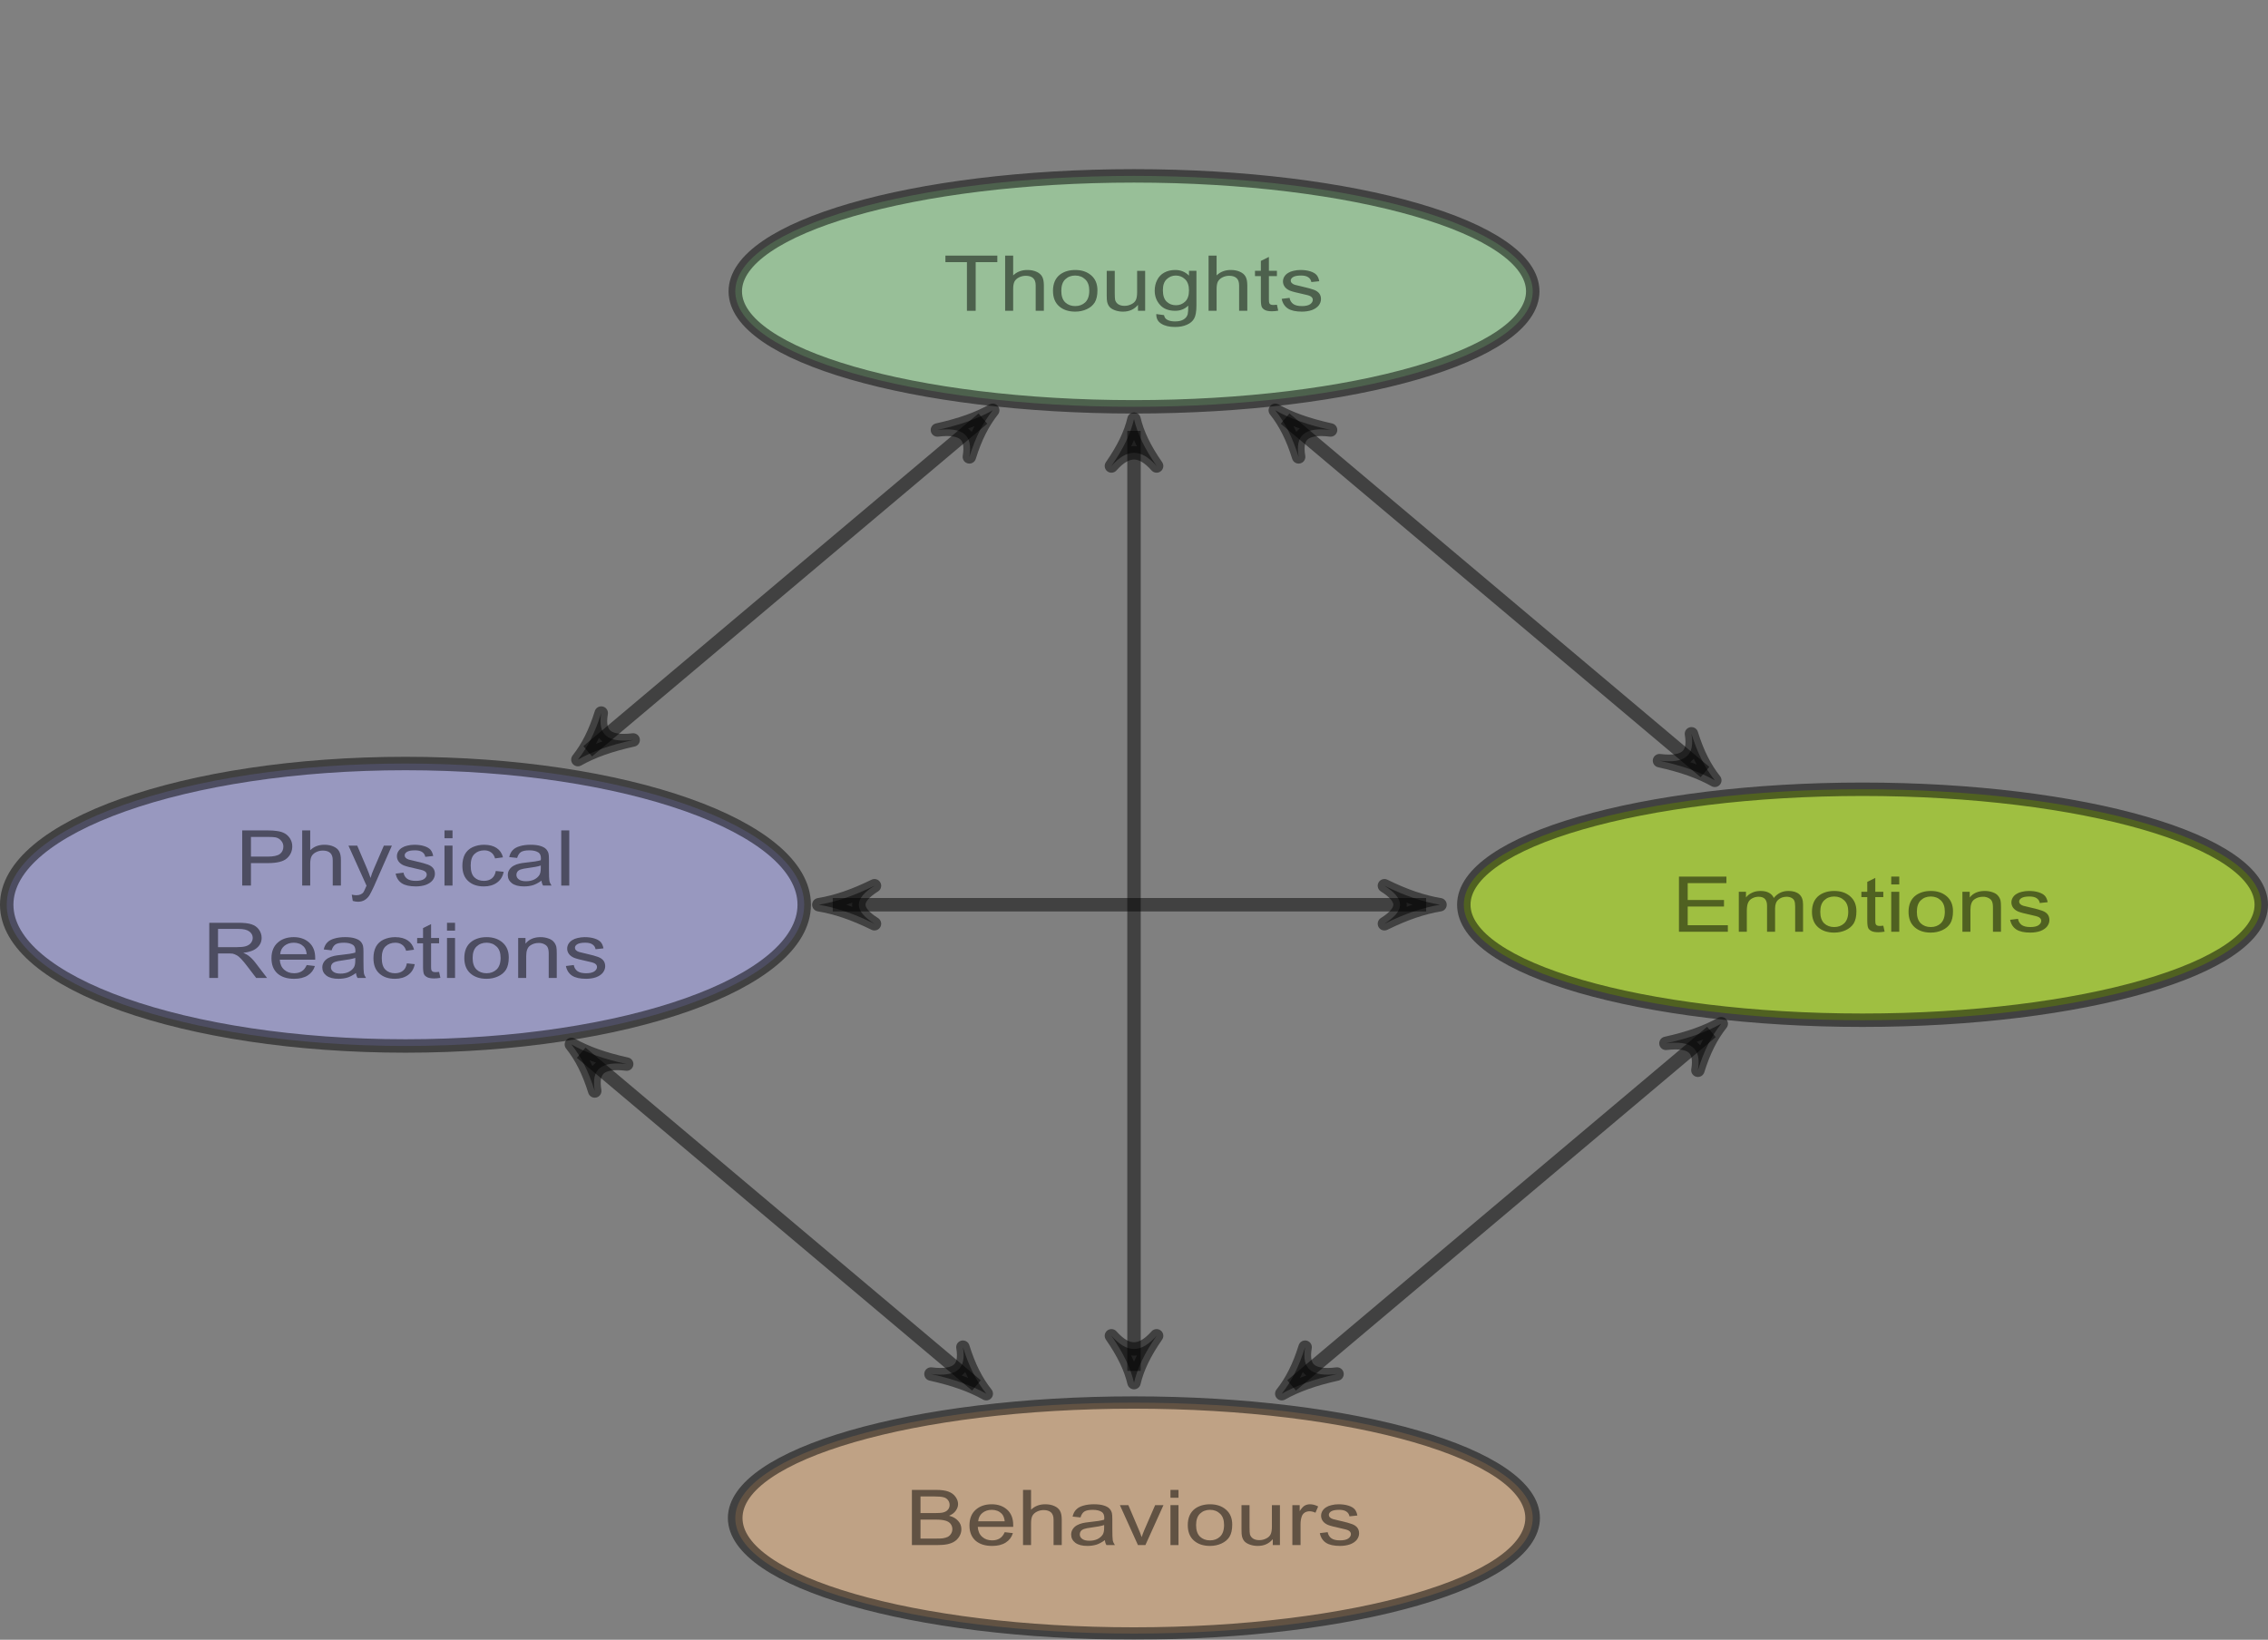 <?xml version="1.0" encoding="UTF-8" standalone="no"?>
<svg
   xmlns:dc="http://purl.org/dc/elements/1.1/"
   xmlns:cc="http://creativecommons.org/ns#"
   xmlns:rdf="http://www.w3.org/1999/02/22-rdf-syntax-ns#"
   xmlns:svg="http://www.w3.org/2000/svg"
   xmlns="http://www.w3.org/2000/svg"
   xmlns:xlink="http://www.w3.org/1999/xlink"
   xmlns:sodipodi="http://sodipodi.sourceforge.net/DTD/sodipodi-0.dtd"
   xmlns:inkscape="http://www.inkscape.org/namespaces/inkscape"
   inkscape:version="1.0.2 (e86c8708, 2021-01-15)"
   sodipodi:docname="pic02.svg"
   id="svg1479"
   version="1.1"
   viewBox="0 0 189.284 136.869"
   height="136.869pt"
   width="189.284pt">
  <rect x="0" y="0" width="189.284" height="136.869" fill="#808080" stroke="none"/>
  <sodipodi:namedview
     inkscape:current-layer="surface1"
     inkscape:window-maximized="0"
     inkscape:window-y="25"
     inkscape:window-x="0"
     inkscape:cy="133.96312"
     inkscape:cx="164.73834"
     inkscape:zoom="1.8807988"
     showgrid="false"
     id="namedview1481"
     inkscape:window-height="875"
     inkscape:window-width="1599"
     inkscape:pageshadow="2"
     inkscape:pageopacity="0"
     guidetolerance="10"
     gridtolerance="10"
     objecttolerance="10"
     borderopacity="1"
     inkscape:document-rotation="0"
     bordercolor="#666666"
     pagecolor="#ffffff" />
  <defs
     id="defs1284">
    <g
       id="g1279">
      <symbol
         id="glyph0-0"
         overflow="visible">
        <path
           inkscape:connector-curvature="0"
           id="path1171"
           d="M 1.25,0 V -6.234 H 6.234 V 0 Z M 1.406,-0.156 H 6.078 V -6.078 H 1.406 Z m 0,0"
           style="stroke:none" />
      </symbol>
      <symbol
         id="glyph0-1"
         overflow="visible">
        <path
           inkscape:connector-curvature="0"
           id="path1174"
           d="m 2.578,0 v -6.297 h -2.344 v -0.844 h 5.656 v 0.844 H 3.531 V 0 Z m 0,0"
           style="stroke:none" />
      </symbol>
      <symbol
         id="glyph0-2"
         overflow="visible">
        <path
           inkscape:connector-curvature="0"
           id="path1177"
           d="m 0.656,0 v -7.141 h 0.875 v 2.562 c 0.406,-0.469 0.922,-0.703 1.547,-0.703 0.383,0 0.719,0.078 1,0.234 0.281,0.148 0.484,0.355 0.609,0.625 0.125,0.262 0.188,0.641 0.188,1.141 V 0 H 3.984 v -3.281 c 0,-0.438 -0.094,-0.754 -0.281,-0.953 C 3.516,-4.43 3.25,-4.531 2.906,-4.531 c -0.262,0 -0.508,0.07 -0.734,0.203 -0.23,0.137 -0.398,0.32 -0.5,0.547 -0.094,0.23 -0.141,0.547 -0.141,0.953 V 0 Z m 0,0"
           style="stroke:none" />
      </symbol>
      <symbol
         id="glyph0-3"
         overflow="visible">
        <path
           inkscape:connector-curvature="0"
           id="path1180"
           d="m 0.328,-2.578 c 0,-0.957 0.266,-1.672 0.797,-2.141 0.445,-0.375 0.988,-0.562 1.625,-0.562 0.719,0 1.301,0.234 1.75,0.703 0.445,0.461 0.672,1.102 0.672,1.922 0,0.668 -0.102,1.195 -0.297,1.578 -0.199,0.375 -0.492,0.668 -0.875,0.875 -0.375,0.207 -0.793,0.312 -1.25,0.312 -0.719,0 -1.305,-0.227 -1.75,-0.688 -0.449,-0.469 -0.672,-1.133 -0.672,-2 z m 0.906,0 c 0,0.656 0.141,1.152 0.422,1.484 0.289,0.324 0.656,0.484 1.094,0.484 0.438,0 0.801,-0.16 1.094,-0.484 0.289,-0.332 0.438,-0.836 0.438,-1.516 0,-0.645 -0.148,-1.129 -0.438,-1.453 -0.293,-0.332 -0.656,-0.5 -1.094,-0.5 -0.438,0 -0.805,0.168 -1.094,0.5 -0.281,0.324 -0.422,0.82 -0.422,1.484 z m 0,0"
           style="stroke:none" />
      </symbol>
      <symbol
         id="glyph0-4"
         overflow="visible">
        <path
           inkscape:connector-curvature="0"
           id="path1183"
           d="m 4.047,0 v -0.766 c -0.406,0.586 -0.953,0.875 -1.641,0.875 -0.305,0 -0.59,-0.059 -0.859,-0.172 C 1.285,-0.176 1.086,-0.32 0.953,-0.5 0.828,-0.676 0.738,-0.895 0.688,-1.156 0.656,-1.32 0.641,-1.594 0.641,-1.969 v -3.203 h 0.875 v 2.875 c 0,0.461 0.016,0.766 0.047,0.922 0.062,0.23 0.18,0.414 0.359,0.547 0.176,0.125 0.395,0.188 0.656,0.188 0.258,0 0.504,-0.066 0.734,-0.203 0.238,-0.133 0.406,-0.316 0.5,-0.547 0.094,-0.227 0.141,-0.566 0.141,-1.016 v -2.766 h 0.875 V 0 Z m 0,0"
           style="stroke:none" />
      </symbol>
      <symbol
         id="glyph0-5"
         overflow="visible">
        <path
           inkscape:connector-curvature="0"
           id="path1186"
           d="M 0.5,0.422 1.344,0.562 C 1.383,0.82 1.484,1.008 1.641,1.125 1.859,1.289 2.156,1.375 2.531,1.375 2.938,1.375 3.25,1.289 3.469,1.125 3.695,0.969 3.848,0.742 3.922,0.453 c 0.039,-0.18 0.062,-0.551 0.062,-1.125 C 3.598,-0.223 3.125,0 2.562,0 1.844,0 1.289,-0.254 0.906,-0.766 c -0.387,-0.508 -0.578,-1.125 -0.578,-1.844 0,-0.5 0.086,-0.957 0.266,-1.375 0.176,-0.414 0.43,-0.734 0.766,-0.953 0.344,-0.227 0.742,-0.344 1.203,-0.344 0.602,0 1.102,0.246 1.5,0.734 v -0.625 H 4.875 v 4.469 C 4.875,0.098 4.789,0.664 4.625,1 4.469,1.344 4.207,1.609 3.844,1.797 3.488,1.992 3.055,2.094 2.547,2.094 c -0.625,0 -1.125,-0.141 -1.5,-0.422 -0.375,-0.273 -0.559,-0.688 -0.547,-1.25 z m 0.719,-3.094 c 0,0.68 0.133,1.172 0.406,1.484 0.27,0.312 0.609,0.469 1.016,0.469 0.395,0 0.727,-0.156 1,-0.469 C 3.922,-1.5 4.062,-1.984 4.062,-2.641 c 0,-0.633 -0.141,-1.113 -0.422,-1.438 C 3.359,-4.398 3.02,-4.562 2.625,-4.562 c -0.387,0 -0.719,0.164 -1,0.484 -0.273,0.312 -0.406,0.781 -0.406,1.406 z m 0,0"
           style="stroke:none" />
      </symbol>
      <symbol
         id="glyph0-6"
         overflow="visible">
        <path
           inkscape:connector-curvature="0"
           id="path1189"
           d="m 2.562,-0.781 0.141,0.766 C 2.453,0.035 2.227,0.062 2.031,0.062 1.719,0.062 1.473,0.016 1.297,-0.078 1.117,-0.18 0.992,-0.312 0.922,-0.469 0.848,-0.633 0.812,-0.984 0.812,-1.516 v -2.969 H 0.172 v -0.688 H 0.812 v -1.281 l 0.875,-0.516 v 1.797 h 0.875 v 0.688 h -0.875 v 3.016 c 0,0.25 0.016,0.414 0.047,0.484 0.031,0.074 0.078,0.133 0.141,0.172 0.07,0.043 0.176,0.062 0.312,0.062 0.094,0 0.219,-0.008 0.375,-0.031 z m 0,0"
           style="stroke:none" />
      </symbol>
      <symbol
         id="glyph0-7"
         overflow="visible">
        <path
           inkscape:connector-curvature="0"
           id="path1192"
           d="m 0.312,-1.547 0.859,-0.125 c 0.051,0.344 0.188,0.609 0.406,0.797 0.219,0.18 0.531,0.266 0.938,0.266 0.395,0 0.691,-0.078 0.891,-0.234 0.195,-0.164 0.297,-0.359 0.297,-0.578 0,-0.195 -0.09,-0.352 -0.266,-0.469 C 3.32,-1.973 3.023,-2.07 2.547,-2.188 1.898,-2.352 1.453,-2.492 1.203,-2.609 c -0.242,-0.125 -0.43,-0.289 -0.562,-0.5 -0.125,-0.207 -0.188,-0.438 -0.188,-0.688 0,-0.227 0.051,-0.441 0.156,-0.641 0.102,-0.195 0.25,-0.359 0.438,-0.484 0.133,-0.102 0.316,-0.188 0.547,-0.25 0.238,-0.07 0.492,-0.109 0.766,-0.109 0.406,0 0.758,0.059 1.062,0.172 0.312,0.117 0.539,0.273 0.688,0.469 0.145,0.199 0.242,0.469 0.297,0.812 L 3.547,-3.719 c -0.043,-0.27 -0.156,-0.477 -0.344,-0.625 -0.18,-0.145 -0.438,-0.219 -0.781,-0.219 -0.406,0 -0.699,0.07 -0.875,0.203 -0.168,0.125 -0.25,0.277 -0.25,0.453 0,0.117 0.035,0.219 0.109,0.312 0.07,0.094 0.188,0.172 0.344,0.234 0.082,0.031 0.336,0.105 0.766,0.219 0.625,0.168 1.055,0.309 1.297,0.422 0.25,0.105 0.441,0.258 0.578,0.453 0.133,0.199 0.203,0.449 0.203,0.75 0,0.293 -0.086,0.57 -0.25,0.828 -0.168,0.25 -0.414,0.449 -0.734,0.594 -0.324,0.133 -0.688,0.203 -1.094,0.203 -0.668,0 -1.18,-0.133 -1.531,-0.406 -0.355,-0.281 -0.578,-0.695 -0.672,-1.25 z m 0,0"
           style="stroke:none" />
      </symbol>
      <symbol
         id="glyph0-8"
         overflow="visible">
        <path
           inkscape:connector-curvature="0"
           id="path1195"
           d="m 0.766,0 v -7.141 h 2.688 c 0.477,0 0.844,0.027 1.094,0.078 0.352,0.055 0.645,0.164 0.875,0.328 0.238,0.168 0.43,0.398 0.578,0.688 0.145,0.293 0.219,0.617 0.219,0.969 0,0.617 -0.195,1.133 -0.578,1.547 -0.387,0.418 -1.086,0.625 -2.094,0.625 H 1.719 V 0 Z M 1.719,-3.75 H 3.562 c 0.602,0 1.035,-0.109 1.297,-0.328 C 5.117,-4.305 5.25,-4.629 5.25,-5.047 c 0,-0.289 -0.078,-0.539 -0.234,-0.75 -0.148,-0.219 -0.344,-0.363 -0.594,-0.438 -0.156,-0.039 -0.453,-0.062 -0.891,-0.062 h -1.812 z m 0,0"
           style="stroke:none" />
      </symbol>
      <symbol
         id="glyph0-9"
         overflow="visible">
        <path
           inkscape:connector-curvature="0"
           id="path1198"
           d="M 0.625,1.984 0.516,1.172 C 0.711,1.223 0.879,1.25 1.016,1.25 1.211,1.25 1.367,1.211 1.484,1.141 1.609,1.078 1.707,0.988 1.781,0.875 1.832,0.789 1.922,0.57 2.047,0.219 2.055,0.176 2.082,0.109 2.125,0.016 l -1.969,-5.188 h 0.953 l 1.078,3 c 0.133,0.375 0.258,0.773 0.375,1.188 0.094,-0.395 0.211,-0.785 0.359,-1.172 l 1.094,-3.016 h 0.875 L 2.938,0.094 C 2.719,0.656 2.551,1.047 2.438,1.266 2.281,1.547 2.098,1.754 1.891,1.891 1.691,2.023 1.457,2.094 1.188,2.094 1.02,2.094 0.832,2.055 0.625,1.984 Z m 0,0"
           style="stroke:none" />
      </symbol>
      <symbol
         id="glyph0-10"
         overflow="visible">
        <path
           inkscape:connector-curvature="0"
           id="path1201"
           d="m 0.656,-6.125 v -1.016 h 0.875 V -6.125 Z m 0,6.125 v -5.172 h 0.875 V 0 Z m 0,0"
           style="stroke:none" />
      </symbol>
      <symbol
         id="glyph0-11"
         overflow="visible">
        <path
           inkscape:connector-curvature="0"
           id="path1204"
           d="m 4.031,-1.891 0.859,0.109 c -0.094,0.594 -0.336,1.059 -0.719,1.391 -0.387,0.336 -0.867,0.5 -1.438,0.5 -0.711,0 -1.277,-0.227 -1.703,-0.688 C 0.602,-1.035 0.391,-1.695 0.391,-2.562 c 0,-0.562 0.086,-1.051 0.266,-1.469 0.188,-0.414 0.469,-0.727 0.844,-0.938 0.383,-0.207 0.801,-0.312 1.25,-0.312 0.562,0 1.02,0.141 1.375,0.422 0.352,0.281 0.582,0.684 0.688,1.203 L 3.953,-3.516 C 3.867,-3.867 3.723,-4.129 3.516,-4.297 3.316,-4.473 3.07,-4.562 2.781,-4.562 c -0.438,0 -0.797,0.164 -1.078,0.484 -0.273,0.312 -0.406,0.809 -0.406,1.484 0,0.699 0.129,1.203 0.391,1.516 0.27,0.312 0.617,0.469 1.047,0.469 0.344,0 0.629,-0.102 0.859,-0.312 0.227,-0.207 0.375,-0.531 0.438,-0.969 z m 0,0"
           style="stroke:none" />
      </symbol>
      <symbol
         id="glyph0-12"
         overflow="visible">
        <path
           inkscape:connector-curvature="0"
           id="path1207"
           d="m 4.031,-0.641 c -0.324,0.281 -0.637,0.48 -0.938,0.594 -0.305,0.102 -0.625,0.156 -0.969,0.156 -0.562,0 -1,-0.133 -1.312,-0.406 -0.305,-0.281 -0.453,-0.633 -0.453,-1.062 0,-0.258 0.055,-0.492 0.172,-0.703 0.113,-0.207 0.266,-0.375 0.453,-0.5 0.188,-0.125 0.395,-0.219 0.625,-0.281 0.176,-0.051 0.438,-0.098 0.781,-0.141 0.707,-0.082 1.227,-0.18 1.562,-0.297 0.008,-0.113 0.016,-0.191 0.016,-0.234 0,-0.352 -0.086,-0.602 -0.25,-0.75 -0.23,-0.195 -0.562,-0.297 -1,-0.297 -0.418,0 -0.727,0.074 -0.922,0.219 C 1.609,-4.195 1.469,-3.941 1.375,-3.578 L 0.516,-3.688 c 0.07,-0.375 0.195,-0.672 0.375,-0.891 0.176,-0.227 0.43,-0.398 0.766,-0.516 0.344,-0.125 0.738,-0.188 1.188,-0.188 0.438,0 0.789,0.055 1.062,0.156 0.281,0.105 0.484,0.234 0.609,0.391 0.133,0.156 0.227,0.355 0.281,0.594 0.031,0.148 0.047,0.418 0.047,0.812 v 1.156 c 0,0.824 0.016,1.344 0.047,1.562 C 4.93,-0.398 5.008,-0.195 5.125,0 H 4.203 C 4.109,-0.176 4.051,-0.391 4.031,-0.641 Z M 3.953,-2.594 c -0.312,0.125 -0.789,0.234 -1.422,0.328 -0.367,0.055 -0.625,0.117 -0.781,0.188 -0.148,0.062 -0.262,0.156 -0.344,0.281 -0.074,0.125 -0.109,0.262 -0.109,0.406 0,0.242 0.086,0.438 0.266,0.594 C 1.738,-0.641 2,-0.562 2.344,-0.562 c 0.332,0 0.629,-0.07 0.891,-0.219 C 3.492,-0.938 3.688,-1.141 3.812,-1.391 c 0.094,-0.195 0.141,-0.488 0.141,-0.875 z m 0,0"
           style="stroke:none" />
      </symbol>
      <symbol
         id="glyph0-13"
         overflow="visible">
        <path
           inkscape:connector-curvature="0"
           id="path1210"
           d="m 0.641,0 v -7.141 h 0.875 V 0 Z m 0,0"
           style="stroke:none" />
      </symbol>
      <symbol
         id="glyph0-14"
         overflow="visible">
        <path
           inkscape:connector-curvature="0"
           id="path1213"
           d="m 0.781,0 v -7.141 h 3.172 c 0.633,0 1.113,0.07 1.438,0.203 0.332,0.125 0.598,0.352 0.797,0.672 0.195,0.324 0.297,0.684 0.297,1.078 0,0.512 -0.168,0.938 -0.5,1.281 -0.324,0.344 -0.824,0.562 -1.5,0.656 0.25,0.125 0.438,0.246 0.562,0.359 0.281,0.25 0.539,0.57 0.781,0.953 L 7.078,0 h -1.188 L 4.938,-1.484 C 4.664,-1.91 4.438,-2.238 4.25,-2.469 4.07,-2.695 3.91,-2.852 3.766,-2.938 3.629,-3.031 3.488,-3.098 3.344,-3.141 3.238,-3.16 3.066,-3.172 2.828,-3.172 H 1.734 V 0 Z M 1.734,-3.984 H 3.75 c 0.438,0 0.773,-0.039 1.016,-0.125 0.25,-0.094 0.438,-0.238 0.562,-0.438 0.125,-0.195 0.188,-0.41 0.188,-0.641 0,-0.332 -0.125,-0.609 -0.375,-0.828 -0.242,-0.219 -0.625,-0.328 -1.156,-0.328 h -2.25 z m 0,0"
           style="stroke:none" />
      </symbol>
      <symbol
         id="glyph0-15"
         overflow="visible">
        <path
           inkscape:connector-curvature="0"
           id="path1216"
           d="m 4.203,-1.672 0.891,0.125 c -0.137,0.523 -0.398,0.93 -0.781,1.219 -0.387,0.293 -0.883,0.438 -1.484,0.438 -0.762,0 -1.367,-0.227 -1.812,-0.688 -0.438,-0.469 -0.656,-1.125 -0.656,-1.969 0,-0.863 0.223,-1.535 0.672,-2.016 0.445,-0.477 1.031,-0.719 1.75,-0.719 0.688,0 1.25,0.234 1.688,0.703 0.438,0.469 0.656,1.133 0.656,1.984 0,0.055 0,0.133 0,0.234 H 1.266 c 0.031,0.562 0.191,0.996 0.484,1.297 0.289,0.305 0.648,0.453 1.078,0.453 0.32,0 0.598,-0.082 0.828,-0.25 0.227,-0.164 0.41,-0.438 0.547,-0.812 z M 1.312,-3.078 H 4.203 C 4.16,-3.516 4.051,-3.844 3.875,-4.062 c -0.281,-0.332 -0.641,-0.5 -1.078,-0.5 -0.406,0 -0.75,0.137 -1.031,0.406 C 1.492,-3.883 1.344,-3.523 1.312,-3.078 Z m 0,0"
           style="stroke:none" />
      </symbol>
      <symbol
         id="glyph0-16"
         overflow="visible">
        <path
           inkscape:connector-curvature="0"
           id="path1219"
           d="M 0.656,0 V -5.172 H 1.453 V -4.438 C 1.828,-5 2.375,-5.281 3.094,-5.281 c 0.312,0 0.598,0.059 0.859,0.172 0.258,0.105 0.453,0.25 0.578,0.438 0.133,0.18 0.227,0.391 0.281,0.641 0.031,0.168 0.047,0.453 0.047,0.859 V 0 h -0.875 V -3.141 C 3.984,-3.504 3.945,-3.77 3.875,-3.938 3.812,-4.113 3.691,-4.254 3.516,-4.359 3.336,-4.473 3.133,-4.531 2.906,-4.531 c -0.375,0 -0.699,0.121 -0.969,0.359 -0.273,0.242 -0.406,0.688 -0.406,1.344 V 0 Z m 0,0"
           style="stroke:none" />
      </symbol>
      <symbol
         id="glyph0-17"
         overflow="visible">
        <path
           inkscape:connector-curvature="0"
           id="path1222"
           d="m 0.781,0 v -7.141 h 5.172 v 0.844 h -4.219 v 2.188 H 5.688 v 0.844 H 1.734 v 2.422 h 4.375 V 0 Z m 0,0"
           style="stroke:none" />
      </symbol>
      <symbol
         id="glyph0-18"
         overflow="visible">
        <path
           inkscape:connector-curvature="0"
           id="path1225"
           d="M 0.656,0 V -5.172 H 1.438 V -4.438 c 0.164,-0.258 0.383,-0.461 0.656,-0.609 0.27,-0.156 0.578,-0.234 0.922,-0.234 0.375,0 0.68,0.078 0.922,0.234 0.25,0.156 0.426,0.383 0.531,0.672 0.406,-0.602 0.938,-0.906 1.594,-0.906 0.508,0 0.898,0.141 1.172,0.422 0.281,0.281 0.422,0.719 0.422,1.312 V 0 H 6.797 v -3.25 c 0,-0.352 -0.031,-0.609 -0.094,-0.766 -0.055,-0.156 -0.156,-0.281 -0.312,-0.375 C 6.242,-4.484 6.07,-4.531 5.875,-4.531 c -0.367,0 -0.668,0.125 -0.906,0.375 C 4.727,-3.914 4.609,-3.531 4.609,-3 v 3 h -0.875 v -3.359 c 0,-0.383 -0.074,-0.676 -0.219,-0.875 C 3.367,-4.43 3.133,-4.531 2.812,-4.531 c -0.25,0 -0.48,0.07 -0.688,0.203 -0.211,0.125 -0.359,0.312 -0.453,0.562 -0.094,0.25 -0.141,0.609 -0.141,1.078 V 0 Z m 0,0"
           style="stroke:none" />
      </symbol>
      <symbol
         id="glyph0-19"
         overflow="visible">
        <path
           inkscape:connector-curvature="0"
           id="path1228"
           d="M 0.734,0 V -7.141 H 3.406 c 0.539,0 0.977,0.074 1.312,0.219 0.332,0.148 0.586,0.371 0.766,0.672 0.188,0.305 0.281,0.617 0.281,0.938 0,0.305 -0.086,0.59 -0.25,0.859 -0.156,0.273 -0.402,0.492 -0.734,0.656 0.426,0.125 0.754,0.344 0.984,0.656 C 6.004,-2.836 6.125,-2.477 6.125,-2.062 6.125,-1.727 6.051,-1.414 5.906,-1.125 5.758,-0.844 5.582,-0.625 5.375,-0.469 5.176,-0.312 4.914,-0.191 4.594,-0.109 4.281,-0.035 3.898,0 3.453,0 Z m 0.938,-4.141 H 3.219 c 0.414,0 0.719,-0.023 0.906,-0.078 0.238,-0.07 0.414,-0.191 0.531,-0.359 0.125,-0.164 0.188,-0.375 0.188,-0.625 0,-0.227 -0.059,-0.43 -0.172,-0.609 C 4.555,-6 4.395,-6.125 4.188,-6.188 3.977,-6.258 3.613,-6.297 3.094,-6.297 H 1.672 Z m 0,3.297 h 1.781 c 0.301,0 0.516,-0.008 0.641,-0.031 C 4.312,-0.914 4.492,-0.977 4.641,-1.062 4.785,-1.156 4.906,-1.289 5,-1.469 c 0.094,-0.176 0.141,-0.375 0.141,-0.594 0,-0.27 -0.07,-0.504 -0.203,-0.703 -0.137,-0.195 -0.328,-0.332 -0.578,-0.406 -0.242,-0.082 -0.586,-0.125 -1.031,-0.125 h -1.656 z m 0,0"
           style="stroke:none" />
      </symbol>
      <symbol
         id="glyph0-20"
         overflow="visible">
        <path
           inkscape:connector-curvature="0"
           id="path1231"
           d="M 2.094,0 0.125,-5.172 h 0.922 l 1.109,3.094 c 0.125,0.336 0.238,0.684 0.344,1.047 0.07,-0.27 0.176,-0.598 0.312,-0.984 l 1.156,-3.156 H 4.875 L 2.906,0 Z m 0,0"
           style="stroke:none" />
      </symbol>
      <symbol
         id="glyph0-21"
         overflow="visible">
        <path
           inkscape:connector-curvature="0"
           id="path1234"
           d="M 0.641,0 V -5.172 H 1.438 v 0.781 C 1.633,-4.754 1.816,-4.992 1.984,-5.109 2.16,-5.223 2.352,-5.281 2.562,-5.281 2.852,-5.281 3.148,-5.188 3.453,-5 L 3.156,-4.188 C 2.938,-4.312 2.723,-4.375 2.516,-4.375 c -0.199,0 -0.375,0.059 -0.531,0.172 -0.148,0.117 -0.25,0.273 -0.312,0.469 -0.094,0.312 -0.141,0.656 -0.141,1.031 V 0 Z m 0,0"
           style="stroke:none" />
      </symbol>
      <symbol
         id="glyph1-0"
         overflow="visible">
        <path
           inkscape:connector-curvature="0"
           id="path1237"
           d="M 1.25,0 V -6.234 H 6.234 V 0 Z M 1.406,-0.156 H 6.078 V -6.078 H 1.406 Z m 0,0"
           style="stroke:none" />
      </symbol>
      <symbol
         id="glyph1-1"
         overflow="visible">
        <path
           inkscape:connector-curvature="0"
           id="path1240"
           d="m 0.719,0 v -7.141 h 5.297 v 1.219 H 2.172 V -4.344 H 5.75 v 1.203 H 2.172 v 1.938 H 6.156 V 0 Z m 0,0"
           style="stroke:none" />
      </symbol>
      <symbol
         id="glyph1-2"
         overflow="visible">
        <path
           inkscape:connector-curvature="0"
           id="path1243"
           d="m 5.422,0 h -1.375 v -2.641 c 0,-0.551 -0.031,-0.91 -0.094,-1.078 -0.055,-0.164 -0.148,-0.289 -0.281,-0.375 -0.125,-0.094 -0.281,-0.141 -0.469,-0.141 -0.242,0 -0.453,0.07 -0.641,0.203 -0.188,0.125 -0.32,0.297 -0.391,0.516 -0.062,0.211 -0.094,0.602 -0.094,1.172 V 0 h -1.375 V -5.172 H 1.969 V -4.406 C 2.426,-4.988 3,-5.281 3.688,-5.281 c 0.289,0 0.562,0.059 0.812,0.172 0.25,0.105 0.438,0.242 0.562,0.406 0.133,0.168 0.227,0.359 0.281,0.578 0.051,0.211 0.078,0.512 0.078,0.906 z m 0,0"
           style="stroke:none" />
      </symbol>
      <symbol
         id="glyph1-3"
         overflow="visible">
        <path
           inkscape:connector-curvature="0"
           id="path1246"
           d="m 2.141,0 -2.094,-5.172 h 1.438 L 2.469,-2.531 2.75,-1.656 C 2.82,-1.875 2.867,-2.02 2.891,-2.094 2.93,-2.238 2.977,-2.383 3.031,-2.531 l 0.984,-2.641 h 1.406 L 3.375,0 Z m 0,0"
           style="stroke:none" />
      </symbol>
      <symbol
         id="glyph1-4"
         overflow="visible">
        <path
           inkscape:connector-curvature="0"
           id="path1249"
           d="M 0.719,-5.875 V -7.141 H 2.078 V -5.875 Z m 0,5.875 V -5.172 H 2.078 V 0 Z m 0,0"
           style="stroke:none" />
      </symbol>
      <symbol
         id="glyph1-5"
         overflow="visible">
        <path
           inkscape:connector-curvature="0"
           id="path1252"
           d="m 2.031,0 h -1.375 V -5.172 H 1.922 V -4.438 c 0.219,-0.344 0.414,-0.566 0.594,-0.672 0.176,-0.113 0.375,-0.172 0.594,-0.172 0.312,0 0.609,0.086 0.891,0.25 L 3.578,-3.828 C 3.348,-3.984 3.133,-4.062 2.938,-4.062 c -0.188,0 -0.352,0.055 -0.484,0.156 -0.137,0.105 -0.242,0.297 -0.312,0.578 C 2.066,-3.055 2.031,-2.477 2.031,-1.594 Z m 0,0"
           style="stroke:none" />
      </symbol>
      <symbol
         id="glyph1-6"
         overflow="visible">
        <path
           inkscape:connector-curvature="0"
           id="path1255"
           d="m 0.406,-2.656 c 0,-0.457 0.109,-0.895 0.328,-1.312 0.227,-0.426 0.547,-0.75 0.953,-0.969 0.406,-0.227 0.863,-0.344 1.375,-0.344 0.781,0 1.422,0.258 1.922,0.766 0.5,0.5 0.75,1.141 0.75,1.922 0,0.781 -0.258,1.43 -0.766,1.938 -0.5,0.512 -1.133,0.766 -1.891,0.766 -0.48,0 -0.934,-0.105 -1.359,-0.312 -0.43,-0.219 -0.758,-0.531 -0.984,-0.938 C 0.516,-1.555 0.406,-2.062 0.406,-2.656 Z m 1.391,0.078 c 0,0.512 0.117,0.902 0.359,1.172 C 2.406,-1.133 2.707,-1 3.062,-1 c 0.363,0 0.664,-0.133 0.906,-0.406 0.238,-0.27 0.359,-0.664 0.359,-1.188 0,-0.508 -0.121,-0.898 -0.359,-1.172 -0.242,-0.27 -0.543,-0.406 -0.906,-0.406 -0.355,0 -0.656,0.137 -0.906,0.406 -0.242,0.273 -0.359,0.668 -0.359,1.188 z m 0,0"
           style="stroke:none" />
      </symbol>
      <symbol
         id="glyph1-7"
         overflow="visible">
        <path
           inkscape:connector-curvature="0"
           id="path1258"
           d="M 0.609,-5.172 H 1.875 v 0.703 c 0.445,-0.539 0.984,-0.812 1.609,-0.812 0.332,0 0.617,0.07 0.859,0.203 0.25,0.137 0.453,0.34 0.609,0.609 0.219,-0.27 0.457,-0.473 0.719,-0.609 0.27,-0.133 0.551,-0.203 0.844,-0.203 0.383,0 0.707,0.078 0.969,0.234 0.258,0.148 0.457,0.371 0.594,0.672 0.094,0.219 0.141,0.574 0.141,1.062 V 0 h -1.375 v -2.953 c 0,-0.508 -0.047,-0.844 -0.141,-1 -0.125,-0.188 -0.32,-0.281 -0.578,-0.281 -0.188,0 -0.371,0.059 -0.547,0.172 -0.168,0.117 -0.289,0.289 -0.359,0.516 -0.074,0.219 -0.109,0.574 -0.109,1.062 V 0 h -1.375 V -2.828 C 3.734,-3.336 3.707,-3.664 3.656,-3.812 3.613,-3.957 3.539,-4.062 3.438,-4.125 3.332,-4.195 3.191,-4.234 3.016,-4.234 c -0.211,0 -0.398,0.059 -0.562,0.172 -0.168,0.105 -0.289,0.266 -0.359,0.484 -0.074,0.219 -0.109,0.574 -0.109,1.062 V 0 h -1.375 z m 0,0"
           style="stroke:none" />
      </symbol>
      <symbol
         id="glyph1-8"
         overflow="visible">
        <path
           inkscape:connector-curvature="0"
           id="path1261"
           d="m 3.703,-1.641 1.375,0.219 c -0.18,0.5 -0.461,0.883 -0.844,1.141 -0.375,0.262 -0.844,0.391 -1.406,0.391 -0.906,0 -1.574,-0.289 -2,-0.875 -0.344,-0.469 -0.516,-1.062 -0.516,-1.781 0,-0.852 0.223,-1.52 0.672,-2 C 1.43,-5.035 2,-5.281 2.688,-5.281 c 0.77,0 1.375,0.258 1.812,0.766 0.445,0.5 0.66,1.277 0.641,2.328 H 1.719 c 0.008,0.406 0.117,0.727 0.328,0.953 0.207,0.219 0.473,0.328 0.797,0.328 0.207,0 0.383,-0.055 0.531,-0.172 0.145,-0.113 0.254,-0.301 0.328,-0.562 z M 3.781,-3.031 c -0.012,-0.395 -0.117,-0.691 -0.312,-0.891 -0.188,-0.207 -0.422,-0.312 -0.703,-0.312 -0.293,0 -0.539,0.109 -0.734,0.328 -0.199,0.211 -0.293,0.5 -0.281,0.875 z m 0,0"
           style="stroke:none" />
      </symbol>
      <symbol
         id="glyph1-9"
         overflow="visible">
        <path
           inkscape:connector-curvature="0"
           id="path1264"
           d="m 3.094,-5.172 v 1.094 H 2.156 V -2 c 0,0.43 0.004,0.68 0.016,0.75 0.02,0.062 0.062,0.121 0.125,0.172 0.062,0.043 0.141,0.062 0.234,0.062 0.125,0 0.305,-0.047 0.547,-0.141 l 0.125,1.062 C 2.879,0.039 2.52,0.109 2.125,0.109 1.875,0.109 1.648,0.07 1.453,0 c -0.199,-0.082 -0.344,-0.191 -0.438,-0.328 -0.094,-0.133 -0.156,-0.312 -0.188,-0.531 -0.031,-0.156 -0.047,-0.477 -0.047,-0.969 v -2.25 h -0.625 v -1.094 h 0.625 v -1.031 L 2.156,-7 v 1.828 z m 0,0"
           style="stroke:none" />
      </symbol>
      <symbol
         id="glyph1-10"
         overflow="visible">
        <path
           inkscape:connector-curvature="0"
           id="path1267"
           d="M -0.016,0.125 1.75,-7.25 H 2.781 L 1,0.125 Z m 0,0"
           style="stroke:none" />
      </symbol>
      <symbol
         id="glyph1-11"
         overflow="visible">
        <path
           inkscape:connector-curvature="0"
           id="path1270"
           d="m 0.359,-2.328 1.406,-0.125 c 0.082,0.469 0.25,0.812 0.5,1.031 0.258,0.219 0.609,0.328 1.047,0.328 0.469,0 0.816,-0.094 1.047,-0.281 C 4.598,-1.57 4.719,-1.805 4.719,-2.078 4.719,-2.242 4.664,-2.383 4.562,-2.5 4.469,-2.625 4.297,-2.727 4.047,-2.812 3.879,-2.875 3.5,-2.977 2.906,-3.125 2.133,-3.312 1.594,-3.547 1.281,-3.828 0.844,-4.223 0.625,-4.703 0.625,-5.266 0.625,-5.629 0.723,-5.969 0.922,-6.281 1.129,-6.602 1.426,-6.844 1.812,-7 c 0.395,-0.164 0.863,-0.25 1.406,-0.25 0.895,0 1.566,0.199 2.016,0.594 0.457,0.387 0.695,0.906 0.719,1.562 l -1.438,0.062 c -0.062,-0.363 -0.199,-0.625 -0.406,-0.781 -0.199,-0.164 -0.5,-0.25 -0.906,-0.25 -0.418,0 -0.746,0.086 -0.984,0.25 C 2.07,-5.695 2,-5.547 2,-5.359 c 0,0.168 0.066,0.309 0.203,0.422 0.188,0.156 0.629,0.32 1.328,0.484 0.695,0.168 1.211,0.34 1.547,0.516 0.344,0.18 0.609,0.422 0.797,0.734 0.188,0.305 0.281,0.68 0.281,1.125 0,0.406 -0.117,0.793 -0.344,1.156 C 5.594,-0.566 5.273,-0.301 4.859,-0.125 4.441,0.039 3.926,0.125 3.312,0.125 2.406,0.125 1.707,-0.082 1.219,-0.5 0.738,-0.914 0.453,-1.523 0.359,-2.328 Z m 0,0"
           style="stroke:none" />
      </symbol>
      <symbol
         id="glyph1-12"
         overflow="visible">
        <path
           inkscape:connector-curvature="0"
           id="path1273"
           d="M 4.125,0 V -0.781 C 3.926,-0.5 3.676,-0.281 3.375,-0.125 3.07,0.031 2.75,0.109 2.406,0.109 2.062,0.109 1.75,0.035 1.469,-0.109 1.195,-0.266 1,-0.477 0.875,-0.75 0.75,-1.031 0.688,-1.41 0.688,-1.891 v -3.281 h 1.359 v 2.375 c 0,0.73 0.023,1.18 0.078,1.344 0.051,0.156 0.145,0.289 0.281,0.391 0.133,0.094 0.301,0.141 0.5,0.141 0.238,0 0.445,-0.062 0.625,-0.188 0.188,-0.133 0.312,-0.297 0.375,-0.484 0.07,-0.188 0.109,-0.648 0.109,-1.391 v -2.188 h 1.375 V 0 Z m 0,0"
           style="stroke:none" />
      </symbol>
      <symbol
         id="glyph1-13"
         overflow="visible">
        <path
           inkscape:connector-curvature="0"
           id="path1276"
           d="M 1.734,-3.594 0.5,-3.812 c 0.133,-0.5 0.375,-0.867 0.719,-1.109 0.344,-0.238 0.848,-0.359 1.516,-0.359 0.613,0 1.066,0.074 1.359,0.219 0.301,0.137 0.508,0.32 0.625,0.547 0.125,0.219 0.188,0.625 0.188,1.219 l -0.016,1.594 c 0,0.461 0.02,0.797 0.062,1.016 0.051,0.211 0.133,0.438 0.25,0.688 H 3.859 C 3.816,-0.094 3.77,-0.227 3.719,-0.406 3.695,-0.488 3.68,-0.539 3.672,-0.562 3.441,-0.332 3.191,-0.16 2.922,-0.047 2.66,0.055 2.379,0.109 2.078,0.109 1.547,0.109 1.125,-0.031 0.812,-0.312 0.508,-0.602 0.359,-0.969 0.359,-1.406 c 0,-0.289 0.066,-0.551 0.203,-0.781 0.145,-0.227 0.344,-0.406 0.594,-0.531 0.25,-0.125 0.609,-0.227 1.078,-0.312 0.645,-0.125 1.086,-0.238 1.328,-0.344 v -0.141 c 0,-0.258 -0.07,-0.441 -0.203,-0.547 -0.125,-0.113 -0.367,-0.172 -0.719,-0.172 -0.25,0 -0.445,0.047 -0.578,0.141 C 1.926,-4 1.816,-3.832 1.734,-3.594 Z M 3.562,-2.484 c -0.168,0.062 -0.445,0.137 -0.828,0.219 -0.375,0.074 -0.625,0.152 -0.75,0.234 -0.18,0.125 -0.266,0.289 -0.266,0.484 0,0.188 0.07,0.355 0.219,0.5 0.145,0.137 0.328,0.203 0.547,0.203 0.25,0 0.484,-0.082 0.703,-0.25 0.164,-0.125 0.273,-0.273 0.328,-0.453 0.031,-0.113 0.047,-0.332 0.047,-0.656 z m 0,0"
           style="stroke:none" />
      </symbol>
    </g>
    <clipPath
       id="clip1">
      <path
         inkscape:connector-curvature="0"
         id="path1281"
         d="m 136,170 h 133 v 53.441 H 136 Z m 0,0" />
    </clipPath>
  </defs>
  <g
     transform="translate(-79.02,-11.248)"
     id="surface1">
    <path
       inkscape:connector-curvature="0"
       id="path1286"
       d="m 206.941,35.566 c 0,-5.322 -14.899,-9.638 -33.278,-9.638 -18.379,0 -33.278,4.316 -33.278,9.638 0,5.324 14.899,9.64 33.278,9.64 18.379,0 33.278,-4.316 33.278,-9.64 z m 0,0"
       style="opacity:0.495;fill:#b0ffb0;fill-opacity:1;fill-rule:nonzero;stroke:#000000;stroke-width:1.121;stroke-linecap:butt;stroke-linejoin:miter;stroke-miterlimit:10;stroke-opacity:1" />
    <g
       transform="matrix(0.766,0,0,0.645,18.482,3.987)"
       id="g1304"
       style="opacity:0.495;fill:#000000;fill-opacity:1">
      <use
         height="100%"
         width="100%"
         id="use1288"
         y="51.477"
         x="181.804"
         xlink:href="#glyph0-1" />
      <use
         height="100%"
         width="100%"
         id="use1290"
         y="51.477"
         x="187.889"
         xlink:href="#glyph0-2" />
      <use
         height="100%"
         width="100%"
         id="use1292"
         y="51.477"
         x="193.43"
         xlink:href="#glyph0-3" />
      <use
         height="100%"
         width="100%"
         id="use1294"
         y="51.477"
         x="198.972"
         xlink:href="#glyph0-4" />
      <use
         height="100%"
         width="100%"
         id="use1296"
         y="51.477"
         x="204.513"
         xlink:href="#glyph0-5" />
      <use
         height="100%"
         width="100%"
         id="use1298"
         y="51.477"
         x="210.054"
         xlink:href="#glyph0-2" />
      <use
         height="100%"
         width="100%"
         id="use1300"
         y="51.477"
         x="215.595"
         xlink:href="#glyph0-6" />
      <use
         height="100%"
         width="100%"
         id="use1302"
         y="51.477"
         x="218.363"
         xlink:href="#glyph0-7" />
    </g>
    <path
       inkscape:connector-curvature="0"
       id="path1306"
       d="m 146.139,86.765 c 0,-6.508 -14.899,-11.787 -33.278,-11.787 -18.379,0 -33.281,5.279 -33.281,11.787 0,6.511 14.902,11.79 33.281,11.79 18.379,0 33.278,-5.279 33.278,-11.79 z m 0,0"
       style="opacity:0.495;fill:#b0b0ff;fill-opacity:1;fill-rule:nonzero;stroke:#000000;stroke-width:1.121;stroke-linecap:butt;stroke-linejoin:miter;stroke-miterlimit:10;stroke-opacity:1" />
    <g
       transform="matrix(0.766,0,0,0.645,18.482,3.987)"
       id="g1324"
       style="opacity:0.495;fill:#000000;fill-opacity:1">
      <use
         height="100%"
         width="100%"
         id="use1308"
         y="125.86"
         x="104.655"
         xlink:href="#glyph0-8" />
      <use
         height="100%"
         width="100%"
         id="use1310"
         y="125.86"
         x="111.3"
         xlink:href="#glyph0-2" />
      <use
         height="100%"
         width="100%"
         id="use1312"
         y="125.86"
         x="116.841"
         xlink:href="#glyph0-9" />
      <use
         height="100%"
         width="100%"
         id="use1314"
         y="125.86"
         x="121.823"
         xlink:href="#glyph0-7" />
      <use
         height="100%"
         width="100%"
         id="use1316"
         y="125.86"
         x="126.804"
         xlink:href="#glyph0-10" />
      <use
         height="100%"
         width="100%"
         id="use1318"
         y="125.86"
         x="129.018"
         xlink:href="#glyph0-11" />
      <use
         height="100%"
         width="100%"
         id="use1320"
         y="125.86"
         x="133.999"
         xlink:href="#glyph0-12" />
      <use
         height="100%"
         width="100%"
         id="use1322"
         y="125.86"
         x="139.54"
         xlink:href="#glyph0-13" />
    </g>
    <g
       transform="matrix(0.766,0,0,0.645,18.482,3.987)"
       id="g1344"
       style="opacity:0.495;fill:#000000;fill-opacity:1">
      <use
         height="100%"
         width="100%"
         id="use1326"
         y="137.815"
         x="101.052"
         xlink:href="#glyph0-14" />
      <use
         height="100%"
         width="100%"
         id="use1328"
         y="137.815"
         x="108.247"
         xlink:href="#glyph0-15" />
      <use
         height="100%"
         width="100%"
         id="use1330"
         y="137.815"
         x="113.788"
         xlink:href="#glyph0-12" />
      <use
         height="100%"
         width="100%"
         id="use1332"
         y="137.815"
         x="119.329"
         xlink:href="#glyph0-11" />
      <use
         height="100%"
         width="100%"
         id="use1334"
         y="137.815"
         x="124.311"
         xlink:href="#glyph0-6" />
      <use
         height="100%"
         width="100%"
         id="use1336"
         y="137.815"
         x="127.078"
         xlink:href="#glyph0-10" />
      <use
         height="100%"
         width="100%"
         id="use1338"
         y="137.815"
         x="129.292"
         xlink:href="#glyph0-3" />
      <use
         height="100%"
         width="100%"
         id="use1340"
         y="137.815"
         x="134.833"
         xlink:href="#glyph0-16" />
      <use
         height="100%"
         width="100%"
         id="use1342"
         y="137.815"
         x="140.375"
         xlink:href="#glyph0-7" />
    </g>
    <path
       inkscape:connector-curvature="0"
       id="path1346"
       d="m 267.743,86.765 c 0,-5.322 -14.899,-9.638 -33.278,-9.638 -18.379,0 -33.278,4.316 -33.278,9.638 0,5.324 14.899,9.64 33.278,9.64 18.379,0 33.278,-4.316 33.278,-9.64 z m 0,0"
       style="opacity:0.495;fill:#bfff00;fill-opacity:1;fill-rule:nonzero;stroke:#000000;stroke-width:1.121;stroke-linecap:butt;stroke-linejoin:miter;stroke-miterlimit:10;stroke-opacity:1" />
    <g
       transform="matrix(0.766,0,0,0.645,18.482,3.987)"
       id="g1364"
       style="opacity:0.495;fill:#000000;fill-opacity:1">
      <use
         height="100%"
         width="100%"
         id="use1348"
         y="131.837"
         x="261.179"
         xlink:href="#glyph0-17" />
      <use
         height="100%"
         width="100%"
         id="use1350"
         y="131.837"
         x="267.824"
         xlink:href="#glyph0-18" />
      <use
         height="100%"
         width="100%"
         id="use1352"
         y="131.837"
         x="276.123"
         xlink:href="#glyph0-3" />
      <use
         height="100%"
         width="100%"
         id="use1354"
         y="131.837"
         x="281.664"
         xlink:href="#glyph0-6" />
      <use
         height="100%"
         width="100%"
         id="use1356"
         y="131.837"
         x="284.432"
         xlink:href="#glyph0-10" />
      <use
         height="100%"
         width="100%"
         id="use1358"
         y="131.837"
         x="286.646"
         xlink:href="#glyph0-3" />
      <use
         height="100%"
         width="100%"
         id="use1360"
         y="131.837"
         x="292.187"
         xlink:href="#glyph0-16" />
      <use
         height="100%"
         width="100%"
         id="use1362"
         y="131.837"
         x="297.728"
         xlink:href="#glyph0-7" />
    </g>
    <path
       inkscape:connector-curvature="0"
       id="path1366"
       d="m 206.941,137.965 c 0,-5.324 -14.899,-9.64 -33.278,-9.64 -18.379,0 -33.278,4.316 -33.278,9.64 0,5.322 14.899,9.638 33.278,9.638 18.379,0 33.278,-4.316 33.278,-9.638 z m 0,0"
       style="opacity:0.495;fill:#ffc58a;fill-opacity:1;fill-rule:nonzero;stroke:none;stroke-width:0.703" />
    <g
       transform="matrix(0.766,0,0,0.645,18.482,3.987)"
       style="opacity:0.495"
       id="g1370"
       clip-rule="nonzero"
       clip-path="url(#clip1)">
      <path
         inkscape:connector-curvature="0"
         id="path1368"
         transform="matrix(1,0,0,-1,202.573,128.33)"
         d="m 43.443,-79.373 c 0,8.254 -19.449,14.945 -43.441,14.945 -23.992,0 -43.441,-6.691 -43.441,-14.945 0,-8.25 19.449,-14.941 43.441,-14.941 23.992,0 43.441,6.691 43.441,14.941 z m 0,0"
         style="fill:none;stroke:#000000;stroke-width:1.594;stroke-linecap:butt;stroke-linejoin:miter;stroke-miterlimit:10;stroke-opacity:1" />
    </g>
    <g
       transform="matrix(0.766,0,0,0.645,18.482,3.987)"
       id="g1392"
       style="opacity:0.495;fill:#000000;fill-opacity:1">
      <use
         height="100%"
         width="100%"
         id="use1372"
         y="211.207"
         x="177.652"
         xlink:href="#glyph0-19" />
      <use
         height="100%"
         width="100%"
         id="use1374"
         y="211.207"
         x="184.297"
         xlink:href="#glyph0-15" />
      <use
         height="100%"
         width="100%"
         id="use1376"
         y="211.207"
         x="189.838"
         xlink:href="#glyph0-2" />
      <use
         height="100%"
         width="100%"
         id="use1378"
         y="211.207"
         x="195.38"
         xlink:href="#glyph0-12" />
      <use
         height="100%"
         width="100%"
         id="use1380"
         y="211.207"
         x="200.921"
         xlink:href="#glyph0-20" />
      <use
         height="100%"
         width="100%"
         id="use1382"
         y="211.207"
         x="205.902"
         xlink:href="#glyph0-10" />
      <use
         height="100%"
         width="100%"
         id="use1384"
         y="211.207"
         x="208.116"
         xlink:href="#glyph0-3" />
      <use
         height="100%"
         width="100%"
         id="use1386"
         y="211.207"
         x="213.657"
         xlink:href="#glyph0-4" />
      <use
         height="100%"
         width="100%"
         id="use1388"
         y="211.207"
         x="219.198"
         xlink:href="#glyph0-21" />
      <use
         height="100%"
         width="100%"
         id="use1390"
         y="211.207"
         x="222.516"
         xlink:href="#glyph0-7" />
    </g>
    <path
       inkscape:connector-curvature="0"
       id="path1442"
       d="M 161.05,46.187 128.068,73.959"
       style="opacity:0.495;fill:none;stroke:#000000;stroke-width:1.121;stroke-linecap:butt;stroke-linejoin:miter;stroke-miterlimit:10;stroke-opacity:1" />
    <path
       inkscape:connector-curvature="0"
       id="path1444"
       d="m 161.87,45.497 c -1.23,0.69 -2.666,1.209 -4.614,1.64 2.155,-0.26 2.974,0.431 2.666,2.245 0.512,-1.64 1.128,-2.85 1.948,-3.885 z m 0,0"
       style="opacity:0.495;fill:#000000;fill-opacity:1;fill-rule:nonzero;stroke:#000000;stroke-width:1.121;stroke-linecap:butt;stroke-linejoin:round;stroke-miterlimit:10;stroke-opacity:1" />
    <path
       inkscape:connector-curvature="0"
       id="path1446"
       d="m 127.249,74.652 c 1.23,-0.693 2.666,-1.209 4.614,-1.64 -2.155,0.257 -2.974,-0.433 -2.666,-2.245 -0.515,1.64 -1.128,2.847 -1.948,3.885 z m 0,0"
       style="opacity:0.495;fill:#000000;fill-opacity:1;fill-rule:nonzero;stroke:#000000;stroke-width:1.121;stroke-linecap:butt;stroke-linejoin:round;stroke-miterlimit:10;stroke-opacity:1" />
    <path
       inkscape:connector-curvature="0"
       id="path1448"
       d="m 186.273,46.187 35.041,29.503"
       style="opacity:0.495;fill:none;stroke:#000000;stroke-width:1.121;stroke-linecap:butt;stroke-linejoin:miter;stroke-miterlimit:10;stroke-opacity:1" />
    <path
       inkscape:connector-curvature="0"
       id="path1450"
       d="m 185.453,45.497 c 0.82,1.036 1.436,2.245 1.948,3.885 -0.308,-1.814 0.515,-2.505 2.666,-2.245 -1.948,-0.431 -3.384,-0.95 -4.614,-1.64 z m 0,0"
       style="opacity:0.495;fill:#000000;fill-opacity:1;fill-rule:nonzero;stroke:#000000;stroke-width:1.121;stroke-linecap:butt;stroke-linejoin:round;stroke-miterlimit:10;stroke-opacity:1" />
    <path
       inkscape:connector-curvature="0"
       id="path1452"
       d="m 222.134,76.381 c -0.82,-1.036 -1.436,-2.243 -1.948,-3.883 0.308,1.812 -0.515,2.502 -2.666,2.243 1.948,0.433 3.384,0.95 4.614,1.64 z m 0,0"
       style="opacity:0.495;fill:#000000;fill-opacity:1;fill-rule:nonzero;stroke:#000000;stroke-width:1.121;stroke-linecap:butt;stroke-linejoin:round;stroke-miterlimit:10;stroke-opacity:1" />
    <path
       inkscape:connector-curvature="0"
       id="path1454"
       d="M 173.663,47.213 V 125.677"
       style="opacity:0.495;fill:none;stroke:#000000;stroke-width:1.121;stroke-linecap:butt;stroke-linejoin:miter;stroke-miterlimit:10;stroke-opacity:1" />
    <path
       inkscape:connector-curvature="0"
       id="path1456"
       d="m 173.663,46.235 c -0.29,1.222 -0.871,2.442 -1.885,3.908 1.305,-1.466 2.466,-1.466 3.77,0 -1.017,-1.466 -1.595,-2.686 -1.885,-3.908 z m 0,0"
       style="opacity:0.495;fill:#000000;fill-opacity:1;fill-rule:nonzero;stroke:#000000;stroke-width:1.121;stroke-linecap:butt;stroke-linejoin:round;stroke-miterlimit:10;stroke-opacity:1" />
    <path
       inkscape:connector-curvature="0"
       id="path1458"
       d="m 173.663,126.654 c 0.29,-1.222 0.868,-2.442 1.885,-3.908 -1.305,1.466 -2.466,1.466 -3.77,0 1.014,1.466 1.595,2.686 1.885,3.908 z m 0,0"
       style="opacity:0.495;fill:#000000;fill-opacity:1;fill-rule:nonzero;stroke:#000000;stroke-width:1.121;stroke-linecap:butt;stroke-linejoin:round;stroke-miterlimit:10;stroke-opacity:1" />
    <path
       inkscape:connector-curvature="0"
       id="path1460"
       d="m 148.521,86.765 h 49.521"
       style="opacity:0.495;fill:none;stroke:#000000;stroke-width:1.121;stroke-linecap:butt;stroke-linejoin:miter;stroke-miterlimit:10;stroke-opacity:1" />
    <path
       inkscape:connector-curvature="0"
       id="path1462"
       d="m 147.36,86.765 c 1.451,0.244 2.9,0.733 4.641,1.587 -1.742,-1.099 -1.742,-2.074 0,-3.172 -1.742,0.854 -3.19,1.343 -4.641,1.585 z m 0,0"
       style="opacity:0.495;fill:#000000;fill-opacity:1;fill-rule:nonzero;stroke:#000000;stroke-width:1.121;stroke-linecap:butt;stroke-linejoin:round;stroke-miterlimit:10;stroke-opacity:1" />
    <path
       inkscape:connector-curvature="0"
       id="path1464"
       d="m 199.2,86.765 c -1.448,-0.242 -2.9,-0.731 -4.638,-1.585 1.739,1.099 1.739,2.074 0,3.172 1.739,-0.854 3.19,-1.343 4.638,-1.587 z m 0,0"
       style="opacity:0.495;fill:#000000;fill-opacity:1;fill-rule:nonzero;stroke:#000000;stroke-width:1.121;stroke-linecap:butt;stroke-linejoin:round;stroke-miterlimit:10;stroke-opacity:1" />
    <path
       inkscape:connector-curvature="0"
       id="path1466"
       d="M 127.527,99.116 160.512,126.889"
       style="opacity:0.495;fill:none;stroke:#000000;stroke-width:1.121;stroke-linecap:butt;stroke-linejoin:miter;stroke-miterlimit:10;stroke-opacity:1" />
    <path
       inkscape:connector-curvature="0"
       id="path1468"
       d="m 126.707,98.426 c 0.82,1.036 1.436,2.245 1.948,3.885 -0.305,-1.814 0.515,-2.505 2.666,-2.245 -1.948,-0.431 -3.384,-0.95 -4.614,-1.64 z m 0,0"
       style="opacity:0.495;fill:#000000;fill-opacity:1;fill-rule:nonzero;stroke:#000000;stroke-width:1.121;stroke-linecap:butt;stroke-linejoin:round;stroke-miterlimit:10;stroke-opacity:1" />
    <path
       inkscape:connector-curvature="0"
       id="path1470"
       d="m 161.332,127.579 c -0.82,-1.036 -1.436,-2.243 -1.948,-3.883 0.308,1.812 -0.515,2.502 -2.666,2.243 1.948,0.433 3.384,0.95 4.614,1.64 z m 0,0"
       style="opacity:0.495;fill:#000000;fill-opacity:1;fill-rule:nonzero;stroke:#000000;stroke-width:1.121;stroke-linecap:butt;stroke-linejoin:round;stroke-miterlimit:10;stroke-opacity:1" />
    <path
       inkscape:connector-curvature="0"
       id="path1472"
       d="M 221.852,97.385 186.815,126.889"
       style="opacity:0.495;fill:none;stroke:#000000;stroke-width:1.121;stroke-linecap:butt;stroke-linejoin:miter;stroke-miterlimit:10;stroke-opacity:1" />
    <path
       inkscape:connector-curvature="0"
       id="path1474"
       d="m 222.672,96.695 c -1.23,0.69 -2.666,1.209 -4.614,1.64 2.155,-0.26 2.974,0.431 2.666,2.245 0.512,-1.64 1.128,-2.85 1.948,-3.885 z m 0,0"
       style="opacity:0.495;fill:#000000;fill-opacity:1;fill-rule:nonzero;stroke:#000000;stroke-width:1.121;stroke-linecap:butt;stroke-linejoin:round;stroke-miterlimit:10;stroke-opacity:1" />
    <path
       inkscape:connector-curvature="0"
       id="path1476"
       d="m 185.995,127.579 c 1.23,-0.69 2.663,-1.207 4.611,-1.64 -2.152,0.26 -2.971,-0.431 -2.663,-2.243 -0.515,1.64 -1.128,2.847 -1.948,3.883 z m 0,0"
       style="opacity:0.495;fill:#000000;fill-opacity:1;fill-rule:nonzero;stroke:#000000;stroke-width:1.121;stroke-linecap:butt;stroke-linejoin:round;stroke-miterlimit:10;stroke-opacity:1" />
  </g>
</svg>
